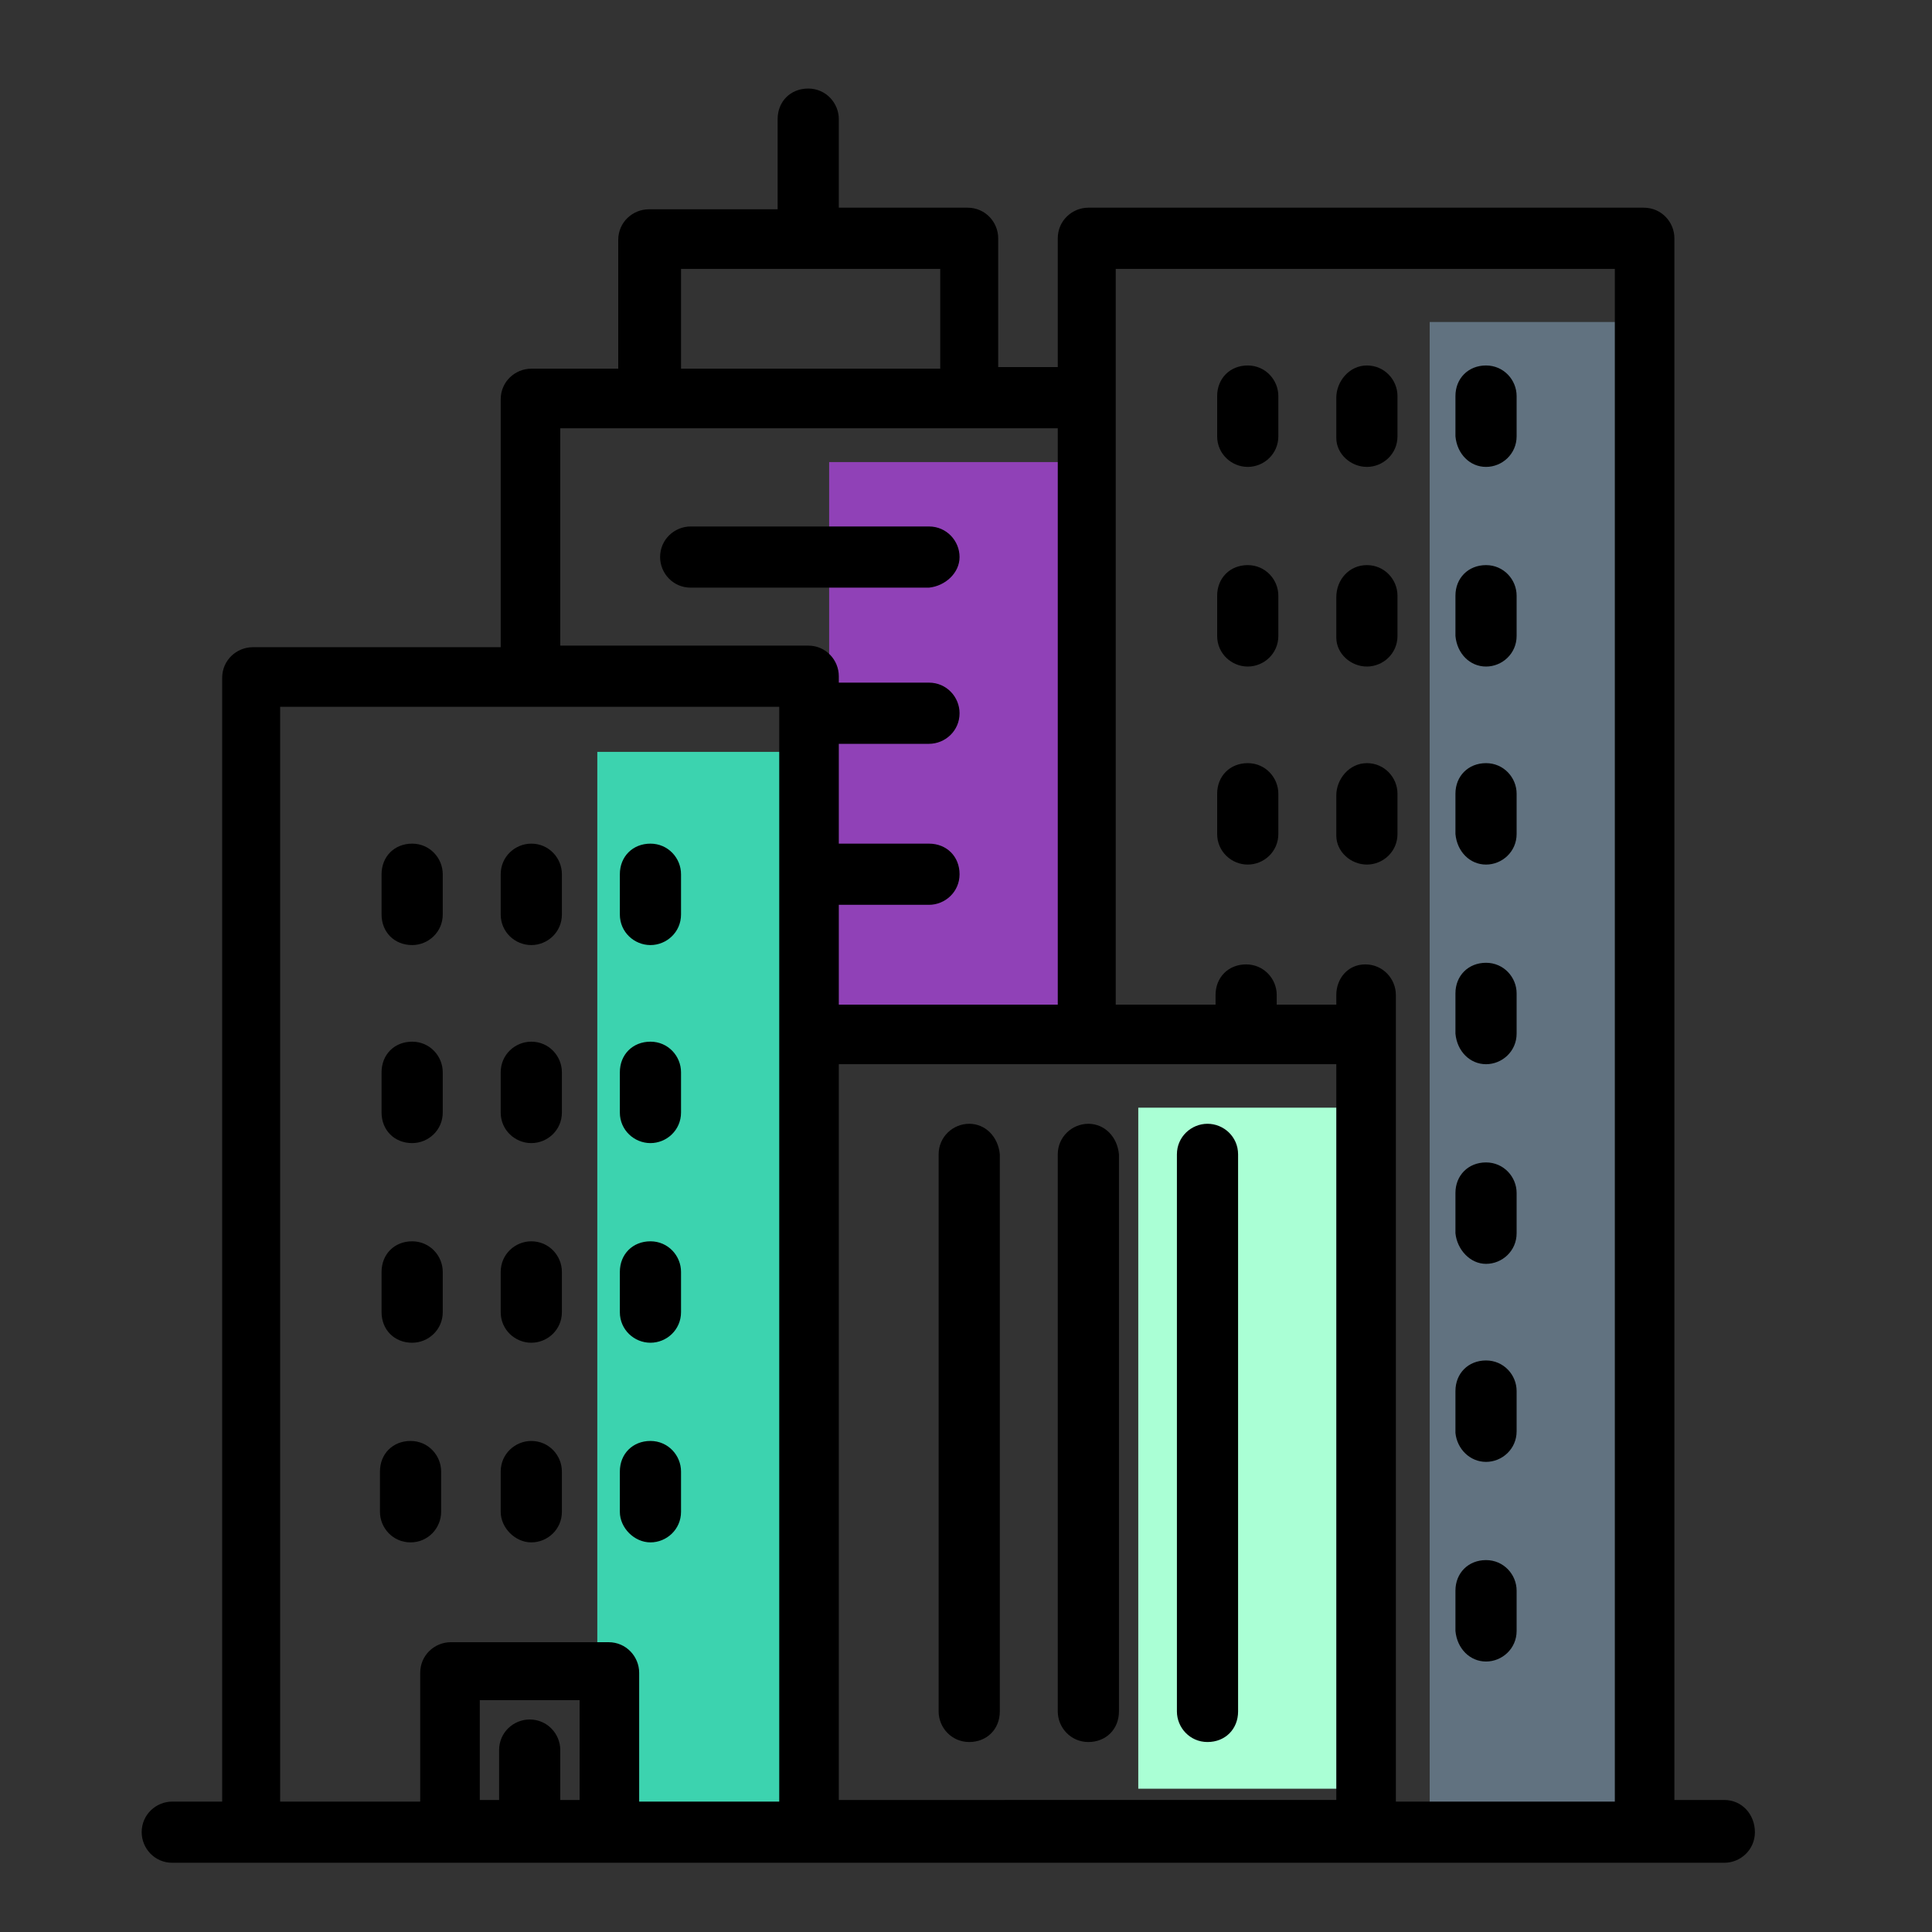 <?xml version="1.0" encoding="utf-8"?>
<!-- Generator: Adobe Illustrator 23.0.1, SVG Export Plug-In . SVG Version: 6.00 Build 0)  -->
<svg version="1.1" id="Layer_1" xmlns="http://www.w3.org/2000/svg" xmlns:xlink="http://www.w3.org/1999/xlink" x="0px" y="0px"
	 viewBox="0 0 120 120" style="enable-background:new 0 0 120 120;" xml:space="preserve">
<rect x="0" y="0" width="120" height="120" fill="#333333" stroke="none"/>
<rect x="37.1" y="46.7" style="fill:#3CD3AF;" width="14.5" height="65.4"/>
<rect x="51.5" y="28.7" style="fill:#9041B7;" width="14.5" height="34.3"/>
<rect x="70.7" y="68.8" style="fill:#AAFFD5;" width="13.7" height="42.3"/>
<rect x="88.8" y="20" style="fill:#617280;" width="14.5" height="95.1"/>
<g>
	<path d="M107.1,111.8h-3.1v-97c0-1-0.8-1.9-1.9-1.9H67.6c-1,0-1.9,0.8-1.9,1.9v8H62v-8c0-1-0.8-1.9-1.9-1.9h-8V7.4
		c0-1-0.8-1.9-1.9-1.9s-1.9,0.8-1.9,1.9V13h-8c-1,0-1.9,0.8-1.9,1.9v8H33c-1,0-1.9,0.8-1.9,1.9v15.4H15.7c-1,0-1.9,0.8-1.9,1.9v69.8
		h-3.1c-1,0-1.9,0.8-1.9,1.9c0,1,0.8,1.9,1.9,1.9h96.4c1,0,1.9-0.8,1.9-1.9C109,112.7,108.2,111.8,107.1,111.8z M69.4,16.7h30.9
		v95.2H86.7V64.3v-2.5c0-1-0.8-1.9-1.9-1.9S83,60.8,83,61.8v0.6h-3.7v-0.6c0-1-0.8-1.9-1.9-1.9s-1.9,0.8-1.9,1.9v0.6h-6.2V24.7V16.7
		z M42.3,16.7h16.1v6.2H42.3V16.7z M34.8,26.6h30.9v35.8H52.1v-6.2h5.6c1,0,1.9-0.8,1.9-1.9s-0.8-1.9-1.9-1.9h-5.6v-6.2h5.6
		c1,0,1.9-0.8,1.9-1.9c0-1-0.8-1.9-1.9-1.9h-5.6V42c0-1-0.8-1.9-1.9-1.9H34.8V26.6z M17.5,43.9h30.9v20.4v3.2v44.4h-8.7v-8
		c0-1-0.8-1.9-1.9-1.9H28c-1,0-1.9,0.8-1.9,1.9v8h-8.7V43.9z M34.8,111.8v-3.1c0-1-0.8-1.9-1.9-1.9c-1,0-1.9,0.8-1.9,1.9v3.1h-1.2
		v-6.2h6.2v6.2H34.8z M52.1,111.8V67.4v-1.3H83v45.7H52.1z"/>
	<path d="M60.2,69.8c-1,0-1.9,0.8-1.9,1.9v34.6c0,1,0.8,1.9,1.9,1.9s1.9-0.8,1.9-1.9V71.7C62,70.6,61.2,69.8,60.2,69.8z"/>
	<path d="M67.6,69.8c-1,0-1.9,0.8-1.9,1.9v34.6c0,1,0.8,1.9,1.9,1.9s1.9-0.8,1.9-1.9V71.7C69.4,70.6,68.6,69.8,67.6,69.8z"/>
	<path d="M75,69.8c-1,0-1.9,0.8-1.9,1.9v34.6c0,1,0.8,1.9,1.9,1.9s1.9-0.8,1.9-1.9V71.7C76.9,70.6,76,69.8,75,69.8z"/>
	<path d="M77.5,29c1,0,1.9-0.8,1.9-1.9v-2.5c0-1-0.8-1.9-1.9-1.9s-1.9,0.8-1.9,1.9v2.5C75.6,28.2,76.5,29,77.5,29z"/>
	<path d="M84.9,29c1,0,1.9-0.8,1.9-1.9v-2.5c0-1-0.8-1.9-1.9-1.9S83,23.7,83,24.7v2.5C83,28.2,83.9,29,84.9,29z"/>
	<path d="M92.3,29c1,0,1.9-0.8,1.9-1.9v-2.5c0-1-0.8-1.9-1.9-1.9s-1.9,0.8-1.9,1.9v2.5C90.5,28.2,91.3,29,92.3,29z"/>
	<path d="M77.5,41.4c1,0,1.9-0.8,1.9-1.9v-2.5c0-1-0.8-1.9-1.9-1.9s-1.9,0.8-1.9,1.9v2.5C75.6,40.6,76.5,41.4,77.5,41.4z"/>
	<path d="M84.9,41.4c1,0,1.9-0.8,1.9-1.9v-2.5c0-1-0.8-1.9-1.9-1.9S83,36,83,37.1v2.5C83,40.6,83.9,41.4,84.9,41.4z"/>
	<path d="M92.3,41.4c1,0,1.9-0.8,1.9-1.9v-2.5c0-1-0.8-1.9-1.9-1.9s-1.9,0.8-1.9,1.9v2.5C90.5,40.6,91.3,41.4,92.3,41.4z"/>
	<path d="M77.5,53.7c1,0,1.9-0.8,1.9-1.9v-2.5c0-1-0.8-1.9-1.9-1.9s-1.9,0.8-1.9,1.9v2.5C75.6,52.9,76.5,53.7,77.5,53.7z"/>
	<path d="M84.9,53.7c1,0,1.9-0.8,1.9-1.9v-2.5c0-1-0.8-1.9-1.9-1.9S83,48.4,83,49.4v2.5C83,52.9,83.9,53.7,84.9,53.7z"/>
	<path d="M92.3,53.7c1,0,1.9-0.8,1.9-1.9v-2.5c0-1-0.8-1.9-1.9-1.9s-1.9,0.8-1.9,1.9v2.5C90.5,52.9,91.3,53.7,92.3,53.7z"/>
	<path d="M25.6,58.7c1,0,1.9-0.8,1.9-1.9v-2.5c0-1-0.8-1.9-1.9-1.9s-1.9,0.8-1.9,1.9v2.5C23.7,57.9,24.5,58.7,25.6,58.7z"/>
	<path d="M33,58.7c1,0,1.9-0.8,1.9-1.9v-2.5c0-1-0.8-1.9-1.9-1.9c-1,0-1.9,0.8-1.9,1.9v2.5C31.1,57.9,32,58.7,33,58.7z"/>
	<path d="M40.4,58.7c1,0,1.9-0.8,1.9-1.9v-2.5c0-1-0.8-1.9-1.9-1.9s-1.9,0.8-1.9,1.9v2.5C38.5,57.9,39.4,58.7,40.4,58.7z"/>
	<path d="M25.6,71c1,0,1.9-0.8,1.9-1.9v-2.5c0-1-0.8-1.9-1.9-1.9s-1.9,0.8-1.9,1.9v2.5C23.7,70.2,24.5,71,25.6,71z"/>
	<path d="M33,71c1,0,1.9-0.8,1.9-1.9v-2.5c0-1-0.8-1.9-1.9-1.9c-1,0-1.9,0.8-1.9,1.9v2.5C31.1,70.2,32,71,33,71z"/>
	<path d="M40.4,71c1,0,1.9-0.8,1.9-1.9v-2.5c0-1-0.8-1.9-1.9-1.9s-1.9,0.8-1.9,1.9v2.5C38.5,70.2,39.4,71,40.4,71z"/>
	<path d="M25.6,83.4c1,0,1.9-0.8,1.9-1.9v-2.5c0-1-0.8-1.9-1.9-1.9s-1.9,0.8-1.9,1.9v2.5C23.7,82.6,24.5,83.4,25.6,83.4z"/>
	<path d="M33,83.4c1,0,1.9-0.8,1.9-1.9v-2.5c0-1-0.8-1.9-1.9-1.9c-1,0-1.9,0.8-1.9,1.9v2.5C31.1,82.6,32,83.4,33,83.4z"/>
	<path d="M40.4,83.4c1,0,1.9-0.8,1.9-1.9v-2.5c0-1-0.8-1.9-1.9-1.9s-1.9,0.8-1.9,1.9v2.5C38.5,82.6,39.4,83.4,40.4,83.4z"/>
	<path d="M27.4,93.9v-2.5c0-1-0.8-1.9-1.9-1.9s-1.9,0.8-1.9,1.9v2.5c0,1,0.8,1.9,1.9,1.9S27.4,94.9,27.4,93.9z"/>
	<path d="M33,95.8c1,0,1.9-0.8,1.9-1.9v-2.5c0-1-0.8-1.9-1.9-1.9c-1,0-1.9,0.8-1.9,1.9v2.5C31.1,94.9,32,95.8,33,95.8z"/>
	<path d="M40.4,95.8c1,0,1.9-0.8,1.9-1.9v-2.5c0-1-0.8-1.9-1.9-1.9s-1.9,0.8-1.9,1.9v2.5C38.5,94.9,39.4,95.8,40.4,95.8z"/>
	<path d="M92.3,66.1c1,0,1.9-0.8,1.9-1.9v-2.5c0-1-0.8-1.9-1.9-1.9s-1.9,0.8-1.9,1.9v2.5C90.5,65.3,91.3,66.1,92.3,66.1z"/>
	<path d="M92.3,78.5c1,0,1.9-0.8,1.9-1.9v-2.5c0-1-0.8-1.9-1.9-1.9s-1.9,0.8-1.9,1.9v2.5C90.5,77.6,91.3,78.5,92.3,78.5z"/>
	<path d="M92.3,90.8c1,0,1.9-0.8,1.9-1.9v-2.5c0-1-0.8-1.9-1.9-1.9s-1.9,0.8-1.9,1.9V89C90.5,90,91.3,90.8,92.3,90.8z"/>
	<path d="M92.3,103.2c1,0,1.9-0.8,1.9-1.9v-2.5c0-1-0.8-1.9-1.9-1.9s-1.9,0.8-1.9,1.9v2.5C90.5,102.4,91.3,103.2,92.3,103.2z"/>
	<path d="M59.6,34.6c0-1-0.8-1.9-1.9-1.9H42.9c-1,0-1.9,0.8-1.9,1.9c0,1,0.8,1.9,1.9,1.9h14.8C58.7,36.4,59.6,35.6,59.6,34.6z"/>
</g>
</svg>
